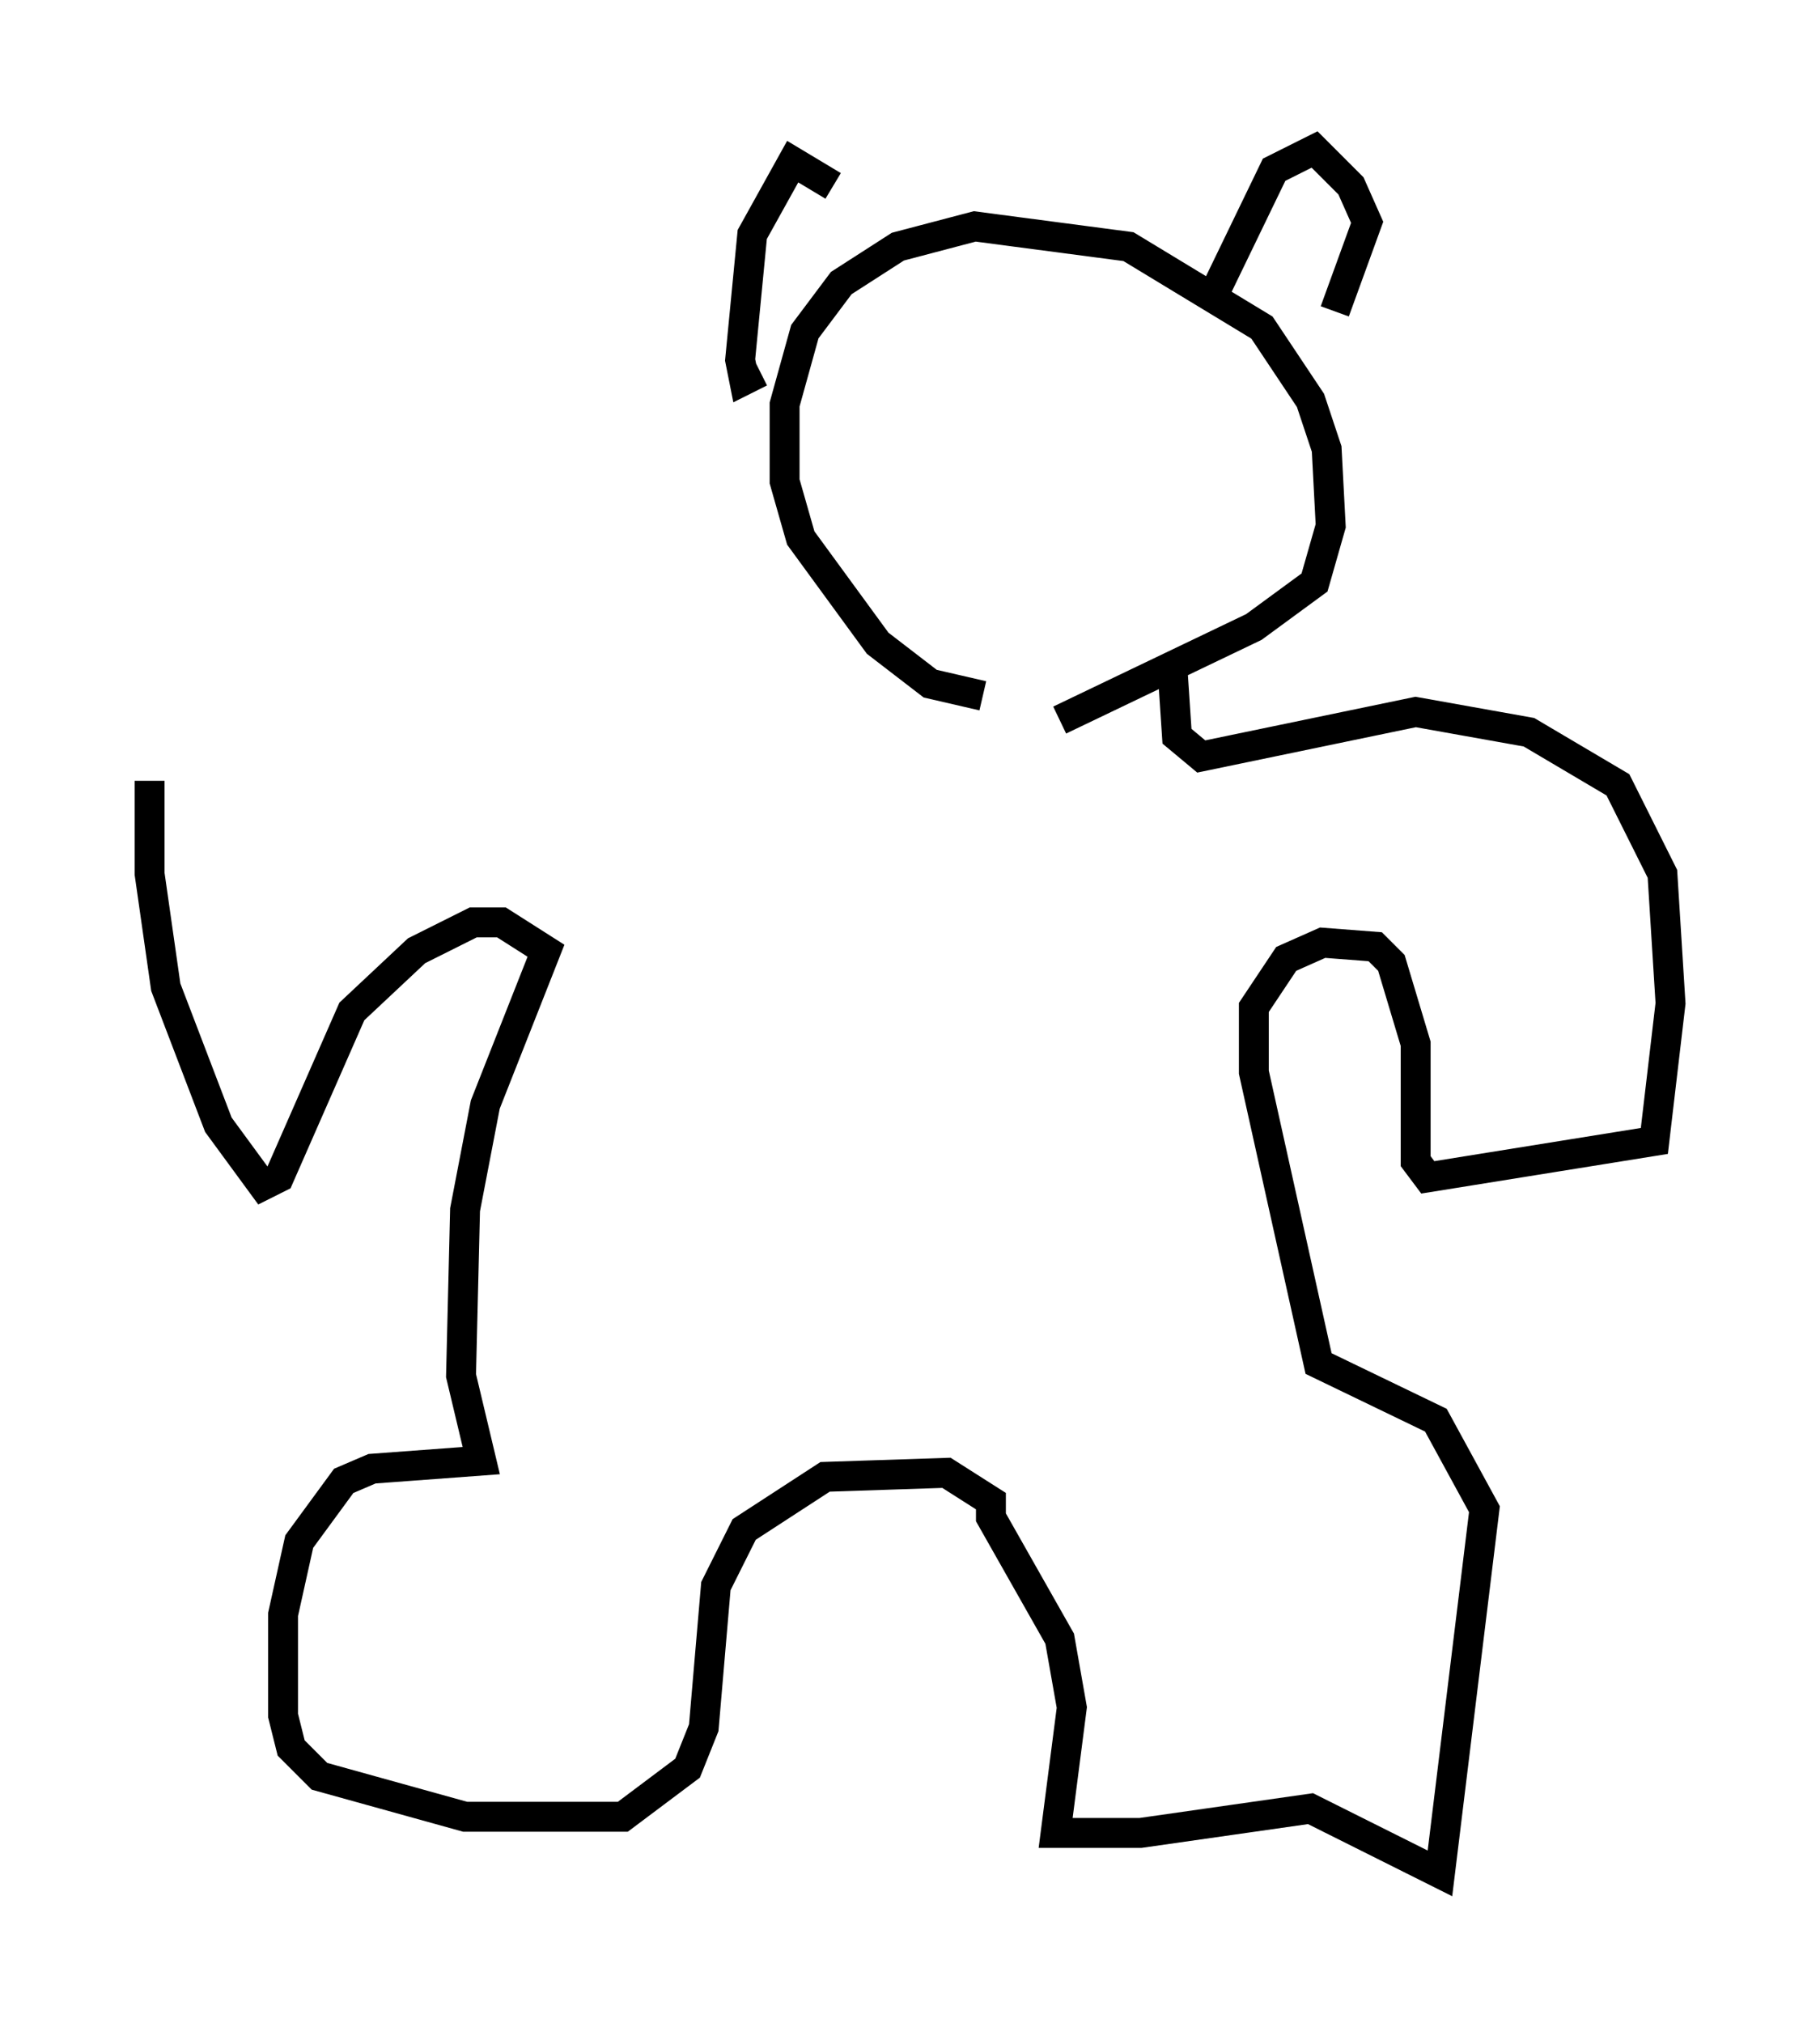 <?xml version="1.0" encoding="utf-8" ?>
<svg baseProfile="full" height="67.645" version="1.1" width="60.879" xmlns="http://www.w3.org/2000/svg" xmlns:ev="http://www.w3.org/2001/xml-events" xmlns:xlink="http://www.w3.org/1999/xlink"><defs /><rect fill="white" height="67.645" width="60.879" x="0" y="0" /><path d="M35.717, 22.05 m-2.842, 1.218 l-1.759, -0.406 -1.759, -1.353 l-2.571, -3.518 -0.541, -1.894 l0.0, -2.571 0.677, -2.436 l1.218, -1.624 1.894, -1.218 l2.571, -0.677 5.142, 0.677 l4.465, 2.706 1.624, 2.436 l0.541, 1.624 0.135, 2.571 l-0.541, 1.894 -2.03, 1.488 l-6.495, 3.112 m-10.013, -11.637 l-0.541, 0.271 -0.135, -0.677 l0.406, -4.195 1.353, -2.436 l1.353, 0.812 m12.72, 3.654 l2.03, -4.195 1.353, -0.677 l1.218, 1.218 0.541, 1.218 l-1.083, 2.977 m-5.413, 12.178 l0.135, 2.03 0.812, 0.677 l7.172, -1.488 3.789, 0.677 l2.977, 1.759 1.488, 2.977 l0.271, 4.33 -0.541, 4.601 l-7.578, 1.218 -0.406, -0.541 l0.0, -3.924 -0.812, -2.706 l-0.541, -0.541 -1.759, -0.135 l-1.218, 0.541 -1.083, 1.624 l0.0, 2.165 2.165, 9.743 l3.924, 1.894 1.624, 2.977 l-1.488, 12.178 -4.33, -2.165 l-5.683, 0.812 -2.842, 0.0 l0.541, -4.195 -0.406, -2.3 l-2.3, -4.059 0.0, -0.541 l-1.488, -0.947 -4.059, 0.135 l-2.706, 1.759 -0.947, 1.894 l-0.406, 4.736 -0.541, 1.353 l-2.165, 1.624 -5.277, 0.0 l-4.871, -1.353 -0.947, -0.947 l-0.271, -1.083 0.0, -3.383 l0.541, -2.436 1.488, -2.03 l0.947, -0.406 3.654, -0.271 l-0.677, -2.842 0.135, -5.548 l0.677, -3.518 2.03, -5.142 l-1.488, -0.947 -0.947, 0.0 l-1.894, 0.947 -2.165, 2.03 l-2.436, 5.548 -0.541, 0.271 l-1.488, -2.03 -1.759, -4.601 l-0.541, -3.789 0.0, -3.112 " fill="none" stroke="black" stroke-width="1" /></svg>